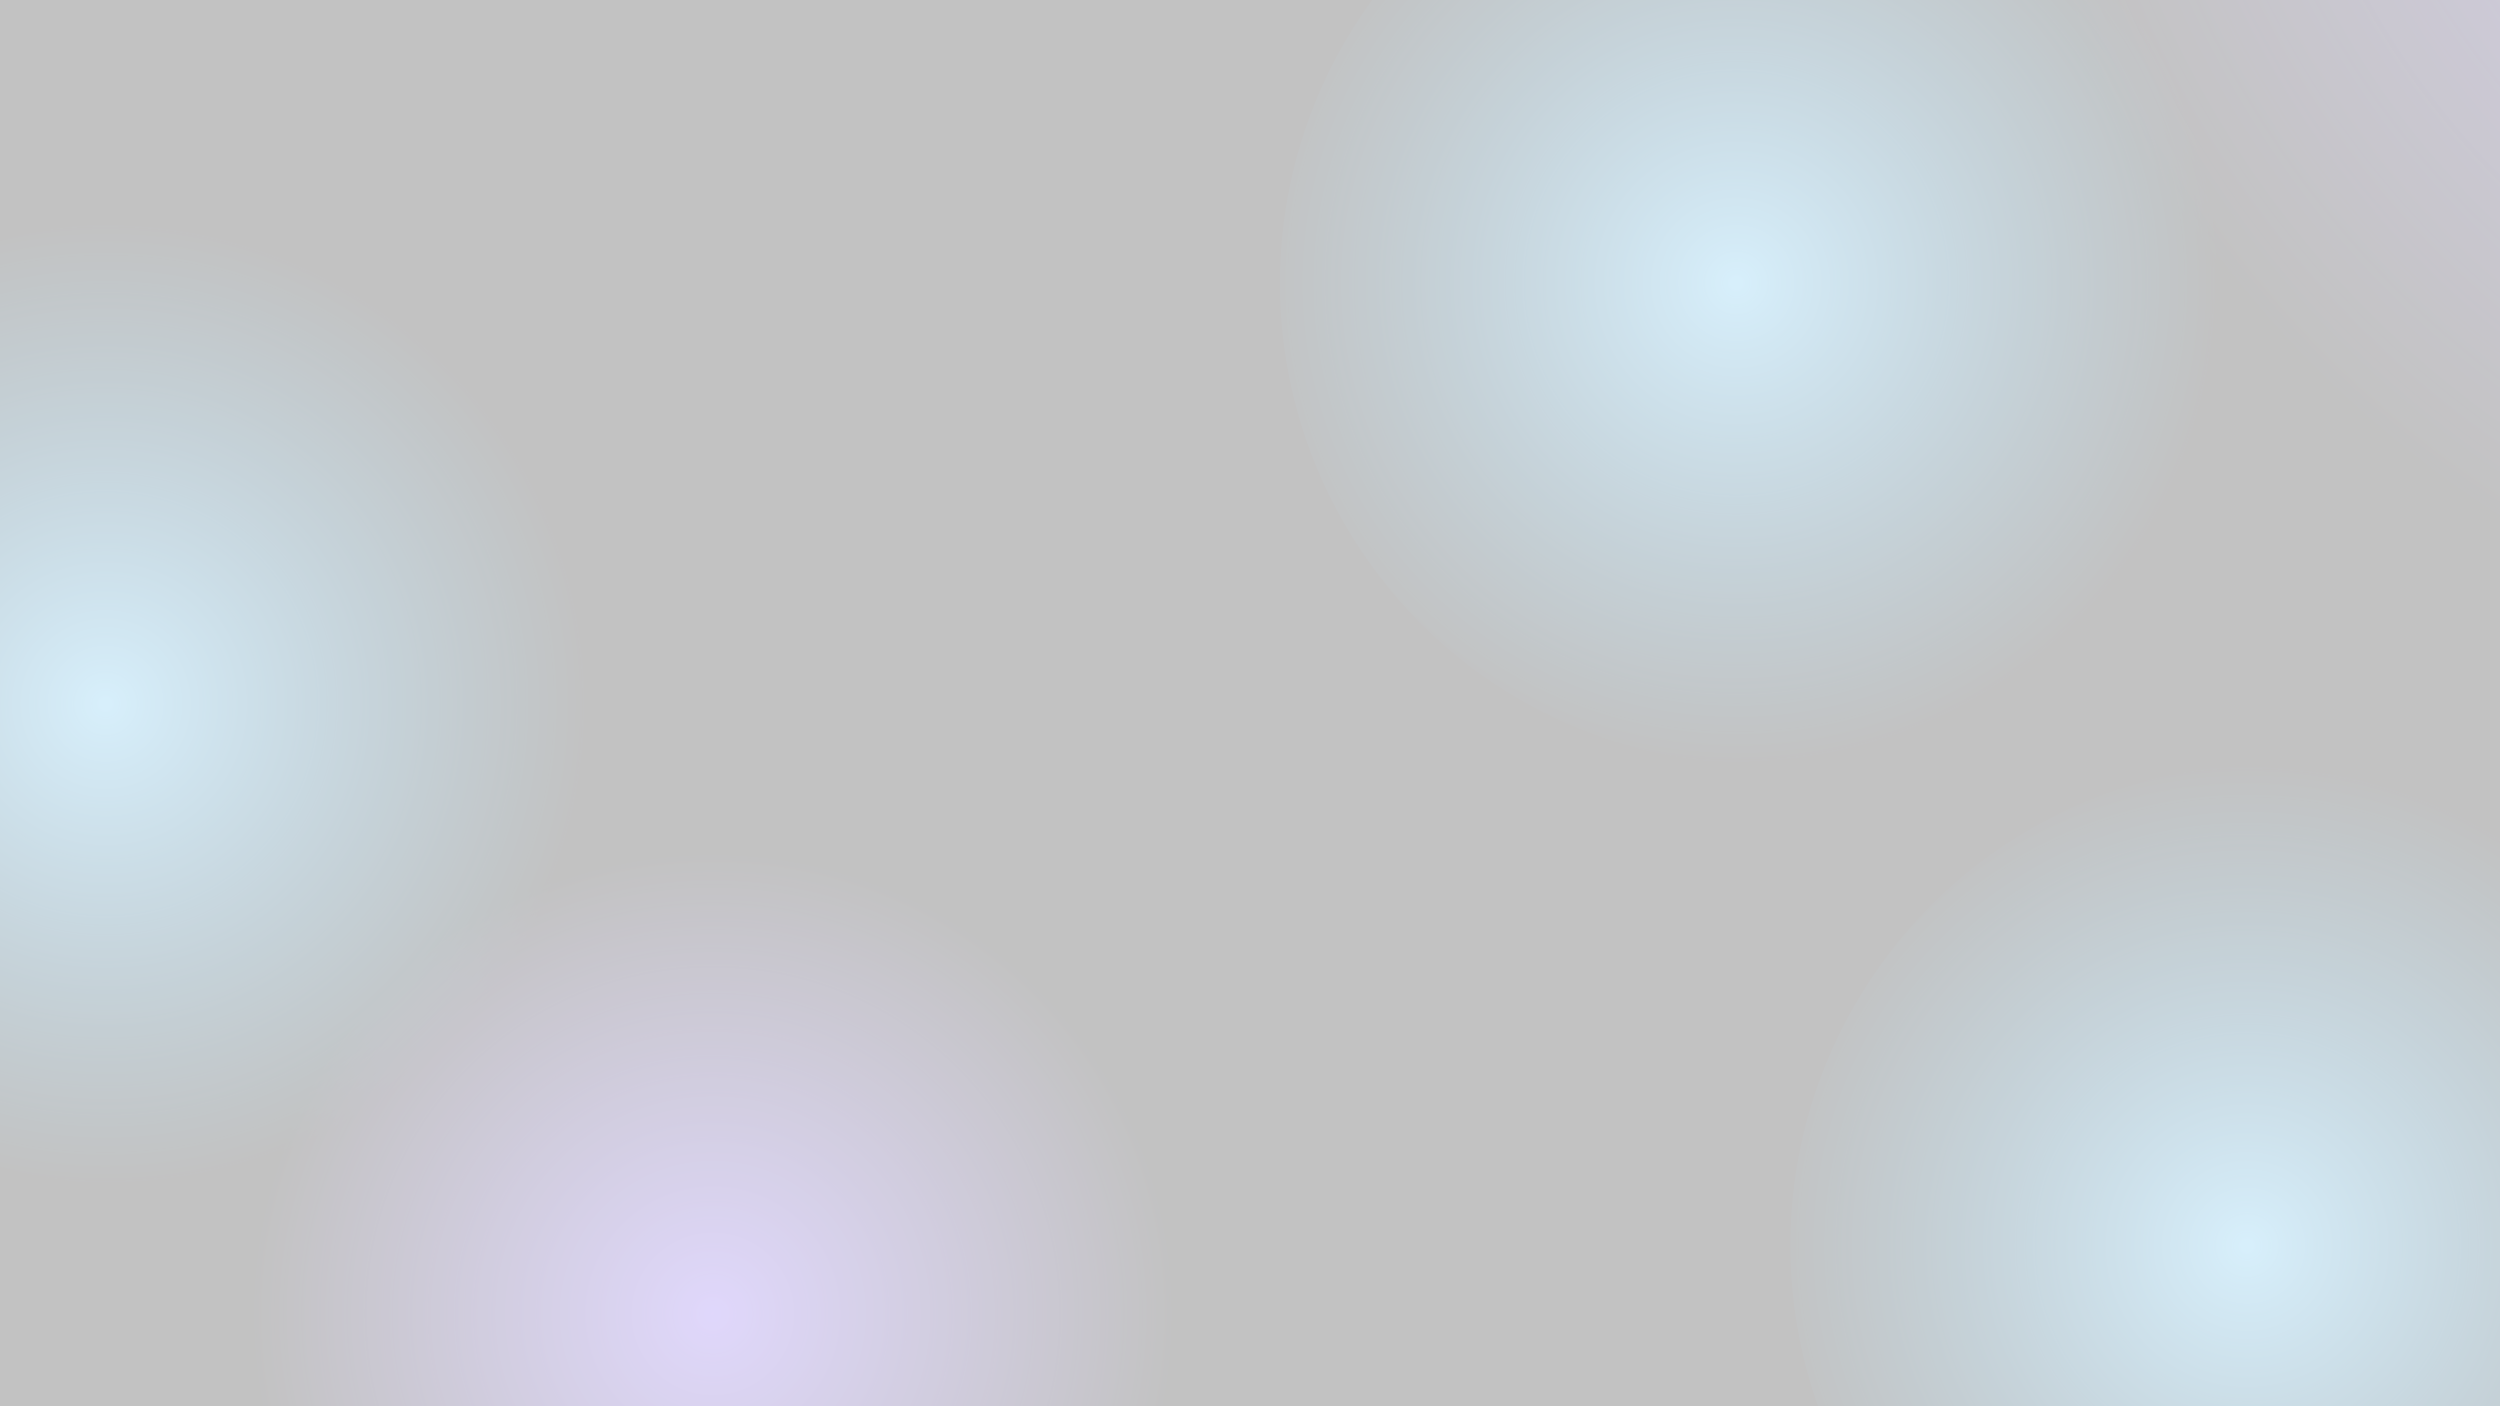 <svg xmlns="http://www.w3.org/2000/svg" xmlns:xlink="http://www.w3.org/1999/xlink" width="1920" height="1080" viewBox="0 0 1920 1080">
  <rect x="0" y="0" width="1920" height="1080" fill="#333333" stroke="none"/>
  <defs>
    <radialGradient id="radial-gradient" cx="0.475" cy="0.5" r="0.5" gradientUnits="objectBoundingBox">
      <stop offset="0" stop-color="#7acaf3"/>
      <stop offset="1" stop-color="#30a2de" stop-opacity="0"/>
    </radialGradient>
    <radialGradient id="radial-gradient-4" cx="0.5" cy="0.5" r="0.5" gradientUnits="objectBoundingBox">
      <stop offset="0" stop-color="#967af3"/>
      <stop offset="1" stop-color="#967af3" stop-opacity="0"/>
    </radialGradient>
    <clipPath id="clip-Web_1920_2">
      <rect width="1920" height="1080"/>
    </clipPath>
  </defs>
  <g id="Web_1920_2" data-name="Web 1920 – 2" clip-path="url(#clip-Web_1920_2)">
    <g id="BG">
      <ellipse id="Ellipse_1" data-name="Ellipse 1" cx="369" cy="369.5" rx="369" ry="369.5" transform="translate(-269 171)" fill="url(#radial-gradient)"/>
      <ellipse id="Ellipse_4" data-name="Ellipse 4" cx="369" cy="369.5" rx="369" ry="369.5" transform="translate(983 -152)" fill="url(#radial-gradient)"/>
      <ellipse id="Ellipse_13" data-name="Ellipse 13" cx="369" cy="369.5" rx="369" ry="369.5" transform="translate(1375 587)" fill="url(#radial-gradient)"/>
      <circle id="Ellipse_2" data-name="Ellipse 2" cx="355.5" cy="355.5" r="355.5" transform="translate(192 654)" fill="url(#radial-gradient-4)"/>
      <ellipse id="Ellipse_5" data-name="Ellipse 5" cx="844.5" cy="829" rx="844.5" ry="829" transform="translate(1528 -1130)" fill="url(#radial-gradient-4)"/>
      <rect width="1920" height="1080" fill="#fff"  opacity="0.7"/>
    </g>
  </g>
</svg>

